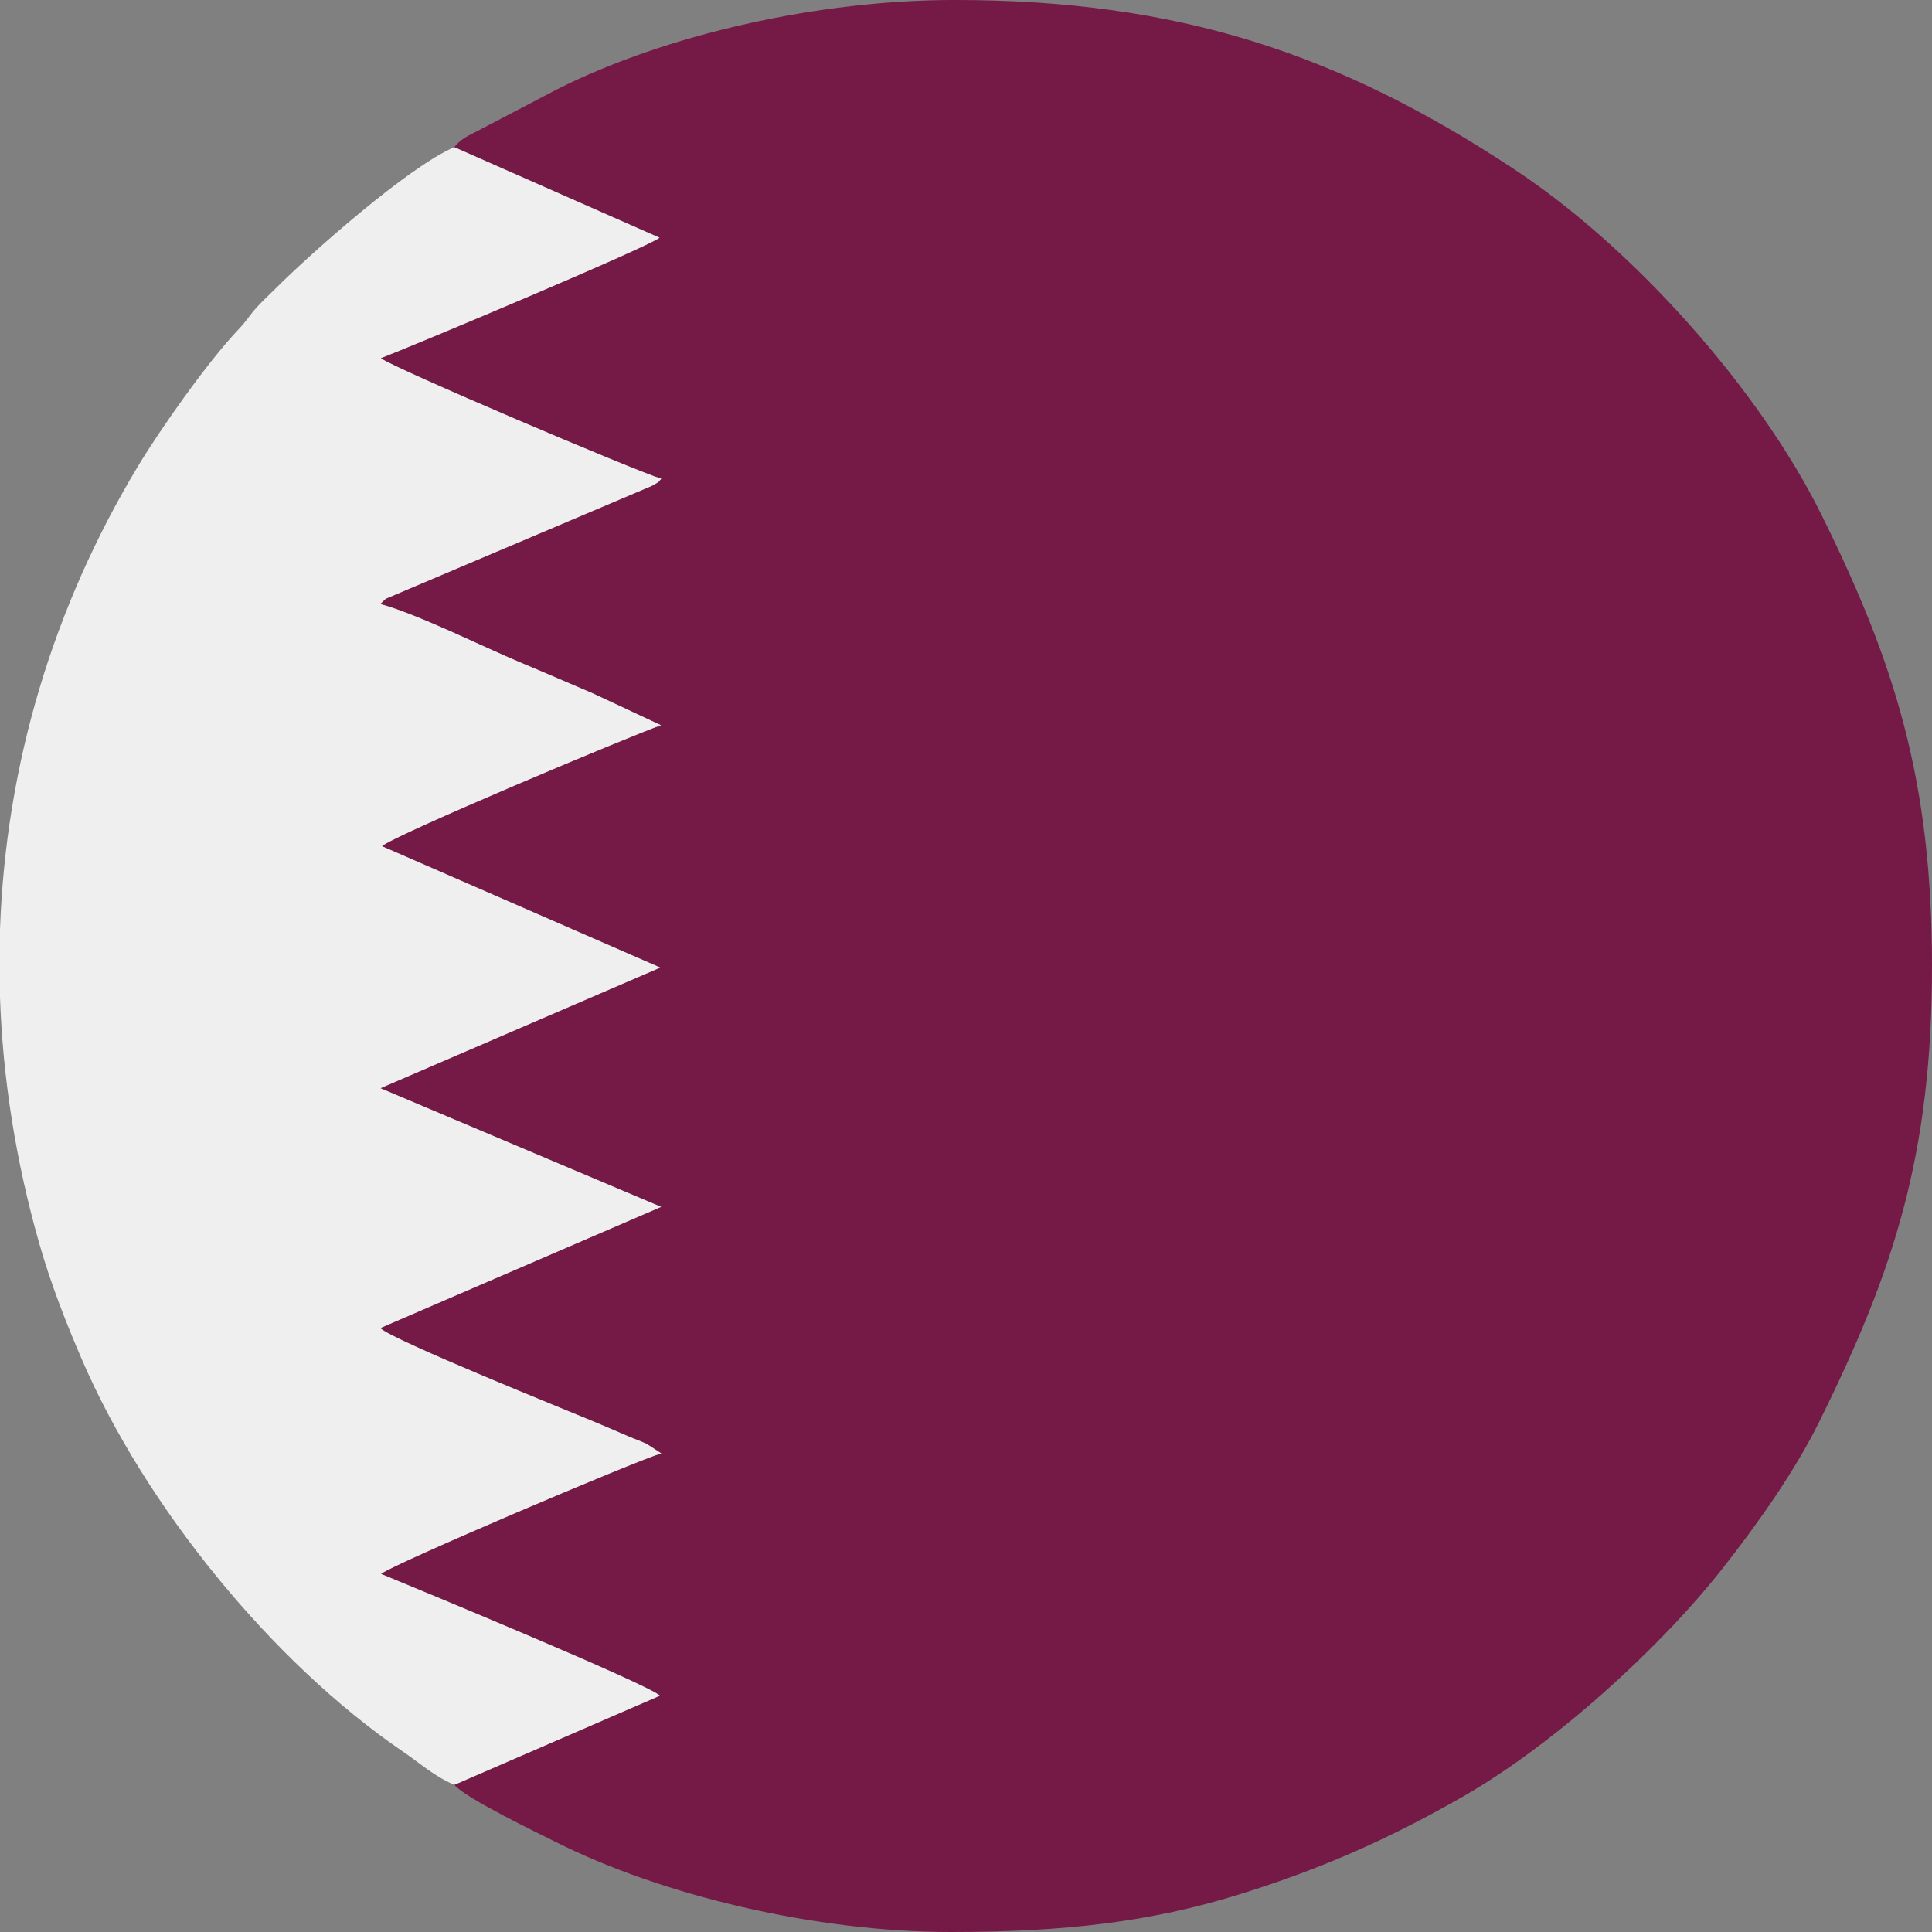 <?xml version="1.0" encoding="UTF-8"?>
<!DOCTYPE svg PUBLIC "-//W3C//DTD SVG 1.1//EN" "http://www.w3.org/Graphics/SVG/1.1/DTD/svg11.dtd">
<!-- Creator: CorelDRAW 2021 (64 Bit) -->
<svg xmlns="http://www.w3.org/2000/svg" xml:space="preserve" width="13.229mm" height="13.229mm" version="1.1" style="shape-rendering:geometricPrecision; text-rendering:geometricPrecision; image-rendering:optimizeQuality; fill-rule:evenodd; clip-rule:evenodd"
viewBox="0 0 1308.26 1308.26"
 xmlns:xlink="http://www.w3.org/1999/xlink"
 xmlns:xodm="http://www.corel.com/coreldraw/odm/2003">
 <rect x="0" y="0" width="1308.26" height="1308.26" fill="#808080" stroke="none"/>
 <defs>
  <style type="text/css">
   <![CDATA[
    .fil0 {fill:#751A46}
    .fil1 {fill:#EFEFEF}
   ]]>
  </style>
 </defs>
 <g id="Camada_x0020_1">
  <g id="_2104328447600">
   <path class="fil0" d="M307.59 99.65l138.99 61.32c-7.83,6.41 -167.95,73.67 -188.74,81.58 7.89,6.39 172.05,76.22 189.96,81.65 -3,3.01 0.37,0.92 -6.34,4.78l-174.04 73.82c-7.52,3.4 -4.57,1.02 -9.93,6.2 25.93,7.11 68.1,28.41 95.83,39.99 16.59,6.93 31.27,13.36 48.35,20.63l45.9 21.47c-21.06,7.39 -180.37,74.3 -188.96,81.9l188.48 82.21 -189.47 81.69 190.06 80.35 -190.21 82.08c8.4,8.29 129.48,56.92 144.43,63.24 8,3.38 15.32,6.45 23.3,9.93 4.76,2.08 8.28,3.22 12.6,5.19l9.96 6.46c-17.63,5.2 -181.84,75.08 -189.77,81.63 24.54,10.12 178.52,73.69 188.93,82.44l-139.24 60.4c7.22,8.99 58.22,33.44 67.92,38.34 73.05,36.88 177.1,61.31 268.3,61.31 77.87,0 135.65,-7 194.53,-25.22 58.49,-18.1 104.58,-39.12 152.88,-66.87 60.84,-34.95 132.38,-99.65 175.31,-154.32 23.19,-29.52 48.31,-64.85 65,-98.53 50.94,-102.69 76.64,-181.59 76.64,-309.2 0,-124.71 -24.69,-204.45 -74.95,-305.77 -42.16,-85.02 -126.83,-179.9 -206.63,-232.86 -119.18,-79.09 -228.38,-115.5 -380.22,-115.5 -91.75,0 -195.08,23.11 -269.16,60.45l-53.69 28.1c-6.9,3.7 -10.85,4.9 -16.02,11.11z"/>
   <path class="fil1" d="M307.68 1208.61l139.24 -60.4c-10.41,-8.74 -164.4,-72.32 -188.93,-82.44 7.93,-6.55 172.14,-76.42 189.77,-81.63l-9.96 -6.46c-4.32,-1.97 -7.84,-3.12 -12.6,-5.19 -7.98,-3.48 -15.3,-6.55 -23.3,-9.93 -14.95,-6.32 -136.04,-54.95 -144.43,-63.24l190.21 -82.08 -190.06 -80.35 189.47 -81.69 -188.48 -82.21c8.59,-7.6 167.9,-74.52 188.96,-81.9l-45.9 -21.47c-17.08,-7.27 -31.75,-13.7 -48.35,-20.63 -27.73,-11.58 -69.9,-32.88 -95.83,-39.99 5.36,-5.18 2.41,-2.8 9.93,-6.2l174.04 -73.82c6.7,-3.86 3.34,-1.77 6.34,-4.78 -17.91,-5.43 -182.07,-75.26 -189.96,-81.65 20.79,-7.9 180.9,-75.17 188.74,-81.58l-138.99 -61.32c-31.43,13.56 -97.12,71.89 -120.43,95.18 -4.74,4.74 -8.33,7.9 -12.81,12.74 -5.68,6.14 -6.73,9.06 -12.74,15.37 -20.85,21.88 -52.89,67.37 -68.2,92.78 -57.3,95.12 -89.55,202.05 -93.42,313.76l0 45.83c1.9,54.98 10.64,110.86 26.63,166.84 7.8,27.32 18.13,53.65 28.84,78.47 42.69,99 128.68,205.03 217.43,265.51 12.1,8.25 20.95,16.61 34.78,22.49z"/>
  </g>
 </g>
</svg>
